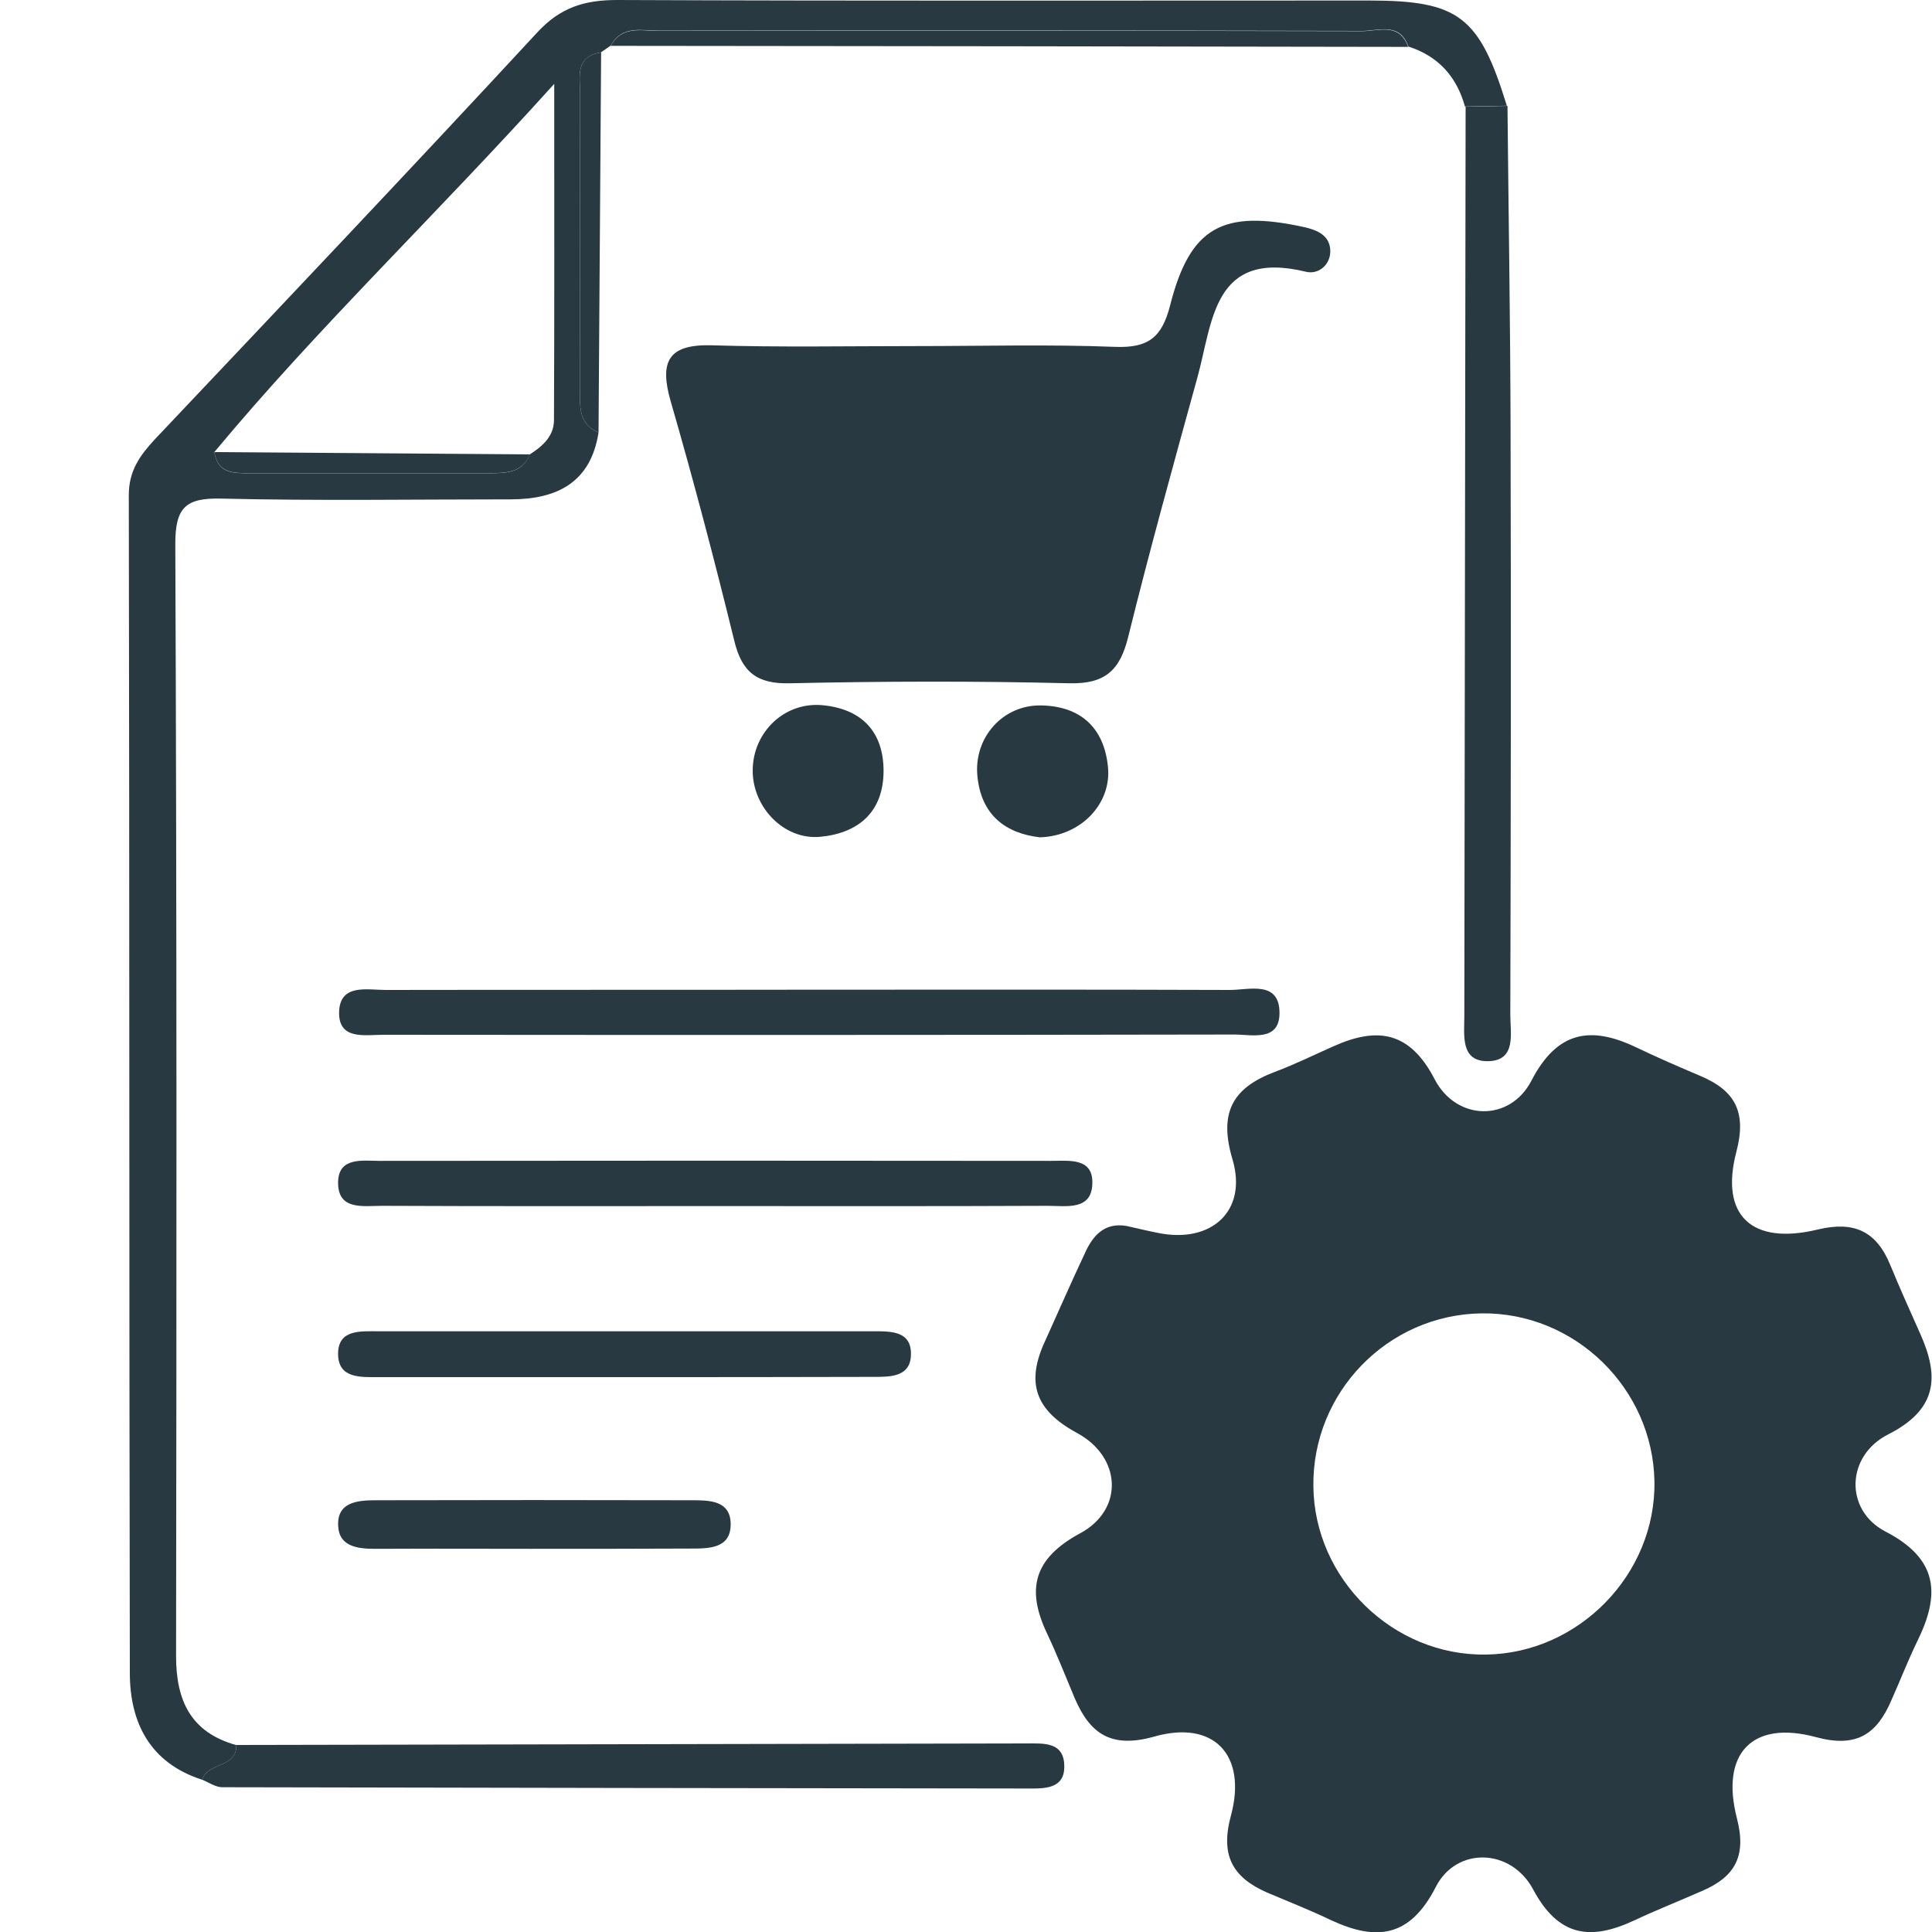 <svg width="15" height="15" viewBox="0 0 15 15" fill="none" xmlns="http://www.w3.org/2000/svg">
<g clip-path="url(#clip0_3232_871)">
<path d="M8.745 9.518C8.827 9.536 8.907 9.556 8.989 9.572C9.405 9.658 9.688 9.402 9.569 9.001C9.461 8.639 9.569 8.446 9.898 8.322C10.053 8.264 10.203 8.19 10.356 8.122C10.695 7.971 10.946 8.007 11.139 8.38C11.309 8.705 11.723 8.711 11.889 8.392C12.09 8.003 12.351 7.963 12.704 8.132C12.867 8.21 13.033 8.282 13.198 8.352C13.471 8.466 13.563 8.633 13.481 8.943C13.352 9.436 13.599 9.67 14.113 9.546C14.396 9.478 14.568 9.56 14.675 9.819C14.749 9.999 14.829 10.177 14.908 10.354C15.06 10.692 15.04 10.944 14.659 11.137C14.332 11.303 14.32 11.724 14.637 11.89C15.052 12.104 15.064 12.381 14.886 12.742C14.813 12.892 14.753 13.048 14.685 13.2C14.572 13.463 14.416 13.573 14.099 13.487C13.605 13.353 13.356 13.613 13.485 14.116C13.561 14.408 13.473 14.569 13.22 14.679C13.043 14.757 12.861 14.829 12.686 14.911C12.349 15.068 12.1 15.038 11.903 14.669C11.731 14.348 11.307 14.336 11.147 14.651C10.946 15.044 10.685 15.072 10.332 14.907C10.169 14.829 10.001 14.763 9.836 14.693C9.569 14.575 9.473 14.405 9.557 14.096C9.684 13.625 9.423 13.351 8.961 13.483C8.626 13.577 8.462 13.461 8.343 13.182C8.273 13.016 8.207 12.846 8.13 12.684C7.966 12.339 8.024 12.1 8.387 11.904C8.726 11.722 8.71 11.313 8.361 11.125C8.032 10.947 7.966 10.73 8.114 10.412C8.217 10.185 8.317 9.955 8.423 9.73C8.484 9.594 8.574 9.49 8.745 9.518ZM11.538 12.846C12.259 12.836 12.857 12.221 12.845 11.502C12.833 10.778 12.226 10.187 11.502 10.197C10.774 10.207 10.188 10.81 10.197 11.539C10.204 12.259 10.816 12.858 11.538 12.846Z" fill="#283942"/>
<path d="M7.113 2.687C7.627 2.687 8.143 2.673 8.657 2.693C8.913 2.703 9.02 2.622 9.084 2.374C9.239 1.761 9.493 1.625 10.124 1.763C10.232 1.787 10.32 1.829 10.328 1.937C10.336 2.053 10.238 2.134 10.14 2.11C9.419 1.935 9.417 2.494 9.297 2.929C9.112 3.6 8.926 4.271 8.759 4.946C8.695 5.205 8.58 5.311 8.303 5.305C7.579 5.287 6.856 5.289 6.132 5.305C5.877 5.311 5.759 5.219 5.7 4.971C5.548 4.351 5.385 3.73 5.207 3.115C5.118 2.805 5.189 2.671 5.528 2.681C6.054 2.697 6.585 2.687 7.113 2.687Z" fill="#283942"/>
<path d="M1.57 13.818C1.165 13.688 1.008 13.375 1.008 12.988C1.002 9.939 1.006 6.892 1 3.843C1 3.654 1.088 3.534 1.203 3.41C2.196 2.36 3.192 1.31 4.173 0.25C4.353 0.056 4.54 0 4.793 0C6.738 0.008 8.684 0.004 10.629 0.004C11.327 0.004 11.486 0.128 11.699 0.821C11.592 0.823 11.482 0.825 11.374 0.827C11.309 0.593 11.165 0.435 10.934 0.361C10.868 0.17 10.703 0.24 10.577 0.24C8.755 0.236 6.936 0.236 5.114 0.238C4.982 0.238 4.829 0.194 4.743 0.353C4.717 0.371 4.691 0.389 4.665 0.407C4.462 0.439 4.504 0.599 4.504 0.729C4.502 1.487 4.502 2.246 4.504 3.005C4.504 3.141 4.482 3.288 4.647 3.358C4.586 3.749 4.321 3.877 3.964 3.877C3.214 3.877 2.463 3.889 1.714 3.871C1.442 3.865 1.361 3.941 1.361 4.221C1.373 7.1 1.371 9.979 1.367 12.858C1.367 13.205 1.482 13.451 1.835 13.549C1.839 13.73 1.61 13.68 1.57 13.818ZM4.113 3.528C4.211 3.466 4.299 3.388 4.301 3.266C4.305 2.428 4.303 1.589 4.303 0.651C3.384 1.671 2.471 2.54 1.664 3.51C1.692 3.682 1.819 3.674 1.947 3.674C2.565 3.674 3.185 3.674 3.802 3.674C3.93 3.674 4.056 3.672 4.113 3.528Z" fill="#283942"/>
<path d="M11.379 0.828C11.486 0.826 11.596 0.824 11.704 0.822C11.712 1.657 11.726 2.491 11.728 3.326C11.732 4.843 11.73 6.363 11.726 7.88C11.726 8.022 11.775 8.235 11.554 8.239C11.337 8.243 11.369 8.038 11.369 7.89C11.373 5.536 11.375 3.182 11.379 0.828Z" fill="#283942"/>
<path d="M6.292 7.684C7.379 7.684 8.463 7.682 9.549 7.686C9.699 7.686 9.936 7.61 9.934 7.868C9.932 8.092 9.713 8.03 9.573 8.032C7.375 8.036 5.176 8.036 2.978 8.034C2.834 8.034 2.625 8.078 2.633 7.854C2.641 7.636 2.85 7.686 2.996 7.686C4.094 7.684 5.192 7.686 6.292 7.684Z" fill="#283942"/>
<path d="M1.57 13.818C1.61 13.68 1.839 13.73 1.835 13.548C3.878 13.544 5.921 13.54 7.964 13.536C8.104 13.536 8.269 13.52 8.263 13.726C8.259 13.872 8.136 13.886 8.018 13.886C5.919 13.884 3.821 13.88 1.722 13.876C1.67 13.874 1.62 13.838 1.57 13.818Z" fill="#283942"/>
<path d="M5.551 9.364C4.69 9.364 3.829 9.366 2.966 9.362C2.82 9.362 2.619 9.4 2.625 9.174C2.631 8.981 2.816 9.013 2.95 9.013C4.686 9.011 6.424 9.011 8.16 9.013C8.296 9.013 8.481 8.987 8.481 9.178C8.483 9.402 8.28 9.362 8.134 9.362C7.275 9.366 6.412 9.364 5.551 9.364Z" fill="#283942"/>
<path d="M4.819 10.692C4.194 10.692 3.568 10.692 2.942 10.692C2.8 10.692 2.627 10.704 2.625 10.514C2.623 10.32 2.798 10.336 2.938 10.336C4.218 10.336 5.495 10.336 6.775 10.336C6.916 10.336 7.084 10.33 7.072 10.53C7.062 10.692 6.908 10.69 6.781 10.69C6.127 10.692 5.473 10.692 4.819 10.692Z" fill="#283942"/>
<path d="M4.115 12.025C3.714 12.025 3.312 12.023 2.911 12.025C2.777 12.025 2.636 12.007 2.626 11.854C2.612 11.664 2.771 11.648 2.915 11.648C3.732 11.646 4.547 11.646 5.364 11.648C5.504 11.648 5.675 11.646 5.673 11.838C5.671 12.023 5.504 12.023 5.362 12.023C4.944 12.025 4.529 12.025 4.115 12.025Z" fill="#283942"/>
<path d="M4.742 0.356C4.828 0.196 4.981 0.24 5.113 0.24C6.935 0.238 8.754 0.238 10.576 0.242C10.702 0.242 10.865 0.172 10.933 0.364C8.868 0.36 6.805 0.358 4.742 0.356Z" fill="#283942"/>
<path d="M8.074 6.501C7.813 6.471 7.616 6.333 7.588 6.02C7.562 5.724 7.787 5.473 8.08 5.477C8.385 5.481 8.571 5.646 8.602 5.952C8.632 6.237 8.395 6.491 8.074 6.501Z" fill="#283942"/>
<path d="M5.844 5.976C5.848 5.684 6.089 5.449 6.384 5.475C6.687 5.503 6.862 5.678 6.86 5.992C6.856 6.309 6.661 6.469 6.368 6.497C6.085 6.523 5.84 6.265 5.844 5.976Z" fill="#283942"/>
<path d="M4.647 3.358C4.482 3.288 4.504 3.14 4.504 3.005C4.502 2.246 4.502 1.487 4.504 0.729C4.504 0.599 4.462 0.437 4.667 0.407C4.661 1.392 4.653 2.376 4.647 3.358Z" fill="#283942"/>
<path d="M1.664 3.51C2.481 3.516 3.296 3.522 4.114 3.528C4.056 3.671 3.93 3.673 3.803 3.673C3.185 3.673 2.565 3.673 1.947 3.673C1.822 3.673 1.692 3.681 1.664 3.51Z" fill="#283942"/>
</g>
<defs>
<clipPath id="clip0_3232_871">
<rect width="15" height="15" fill="white"/>
</clipPath>
</defs>
</svg>
